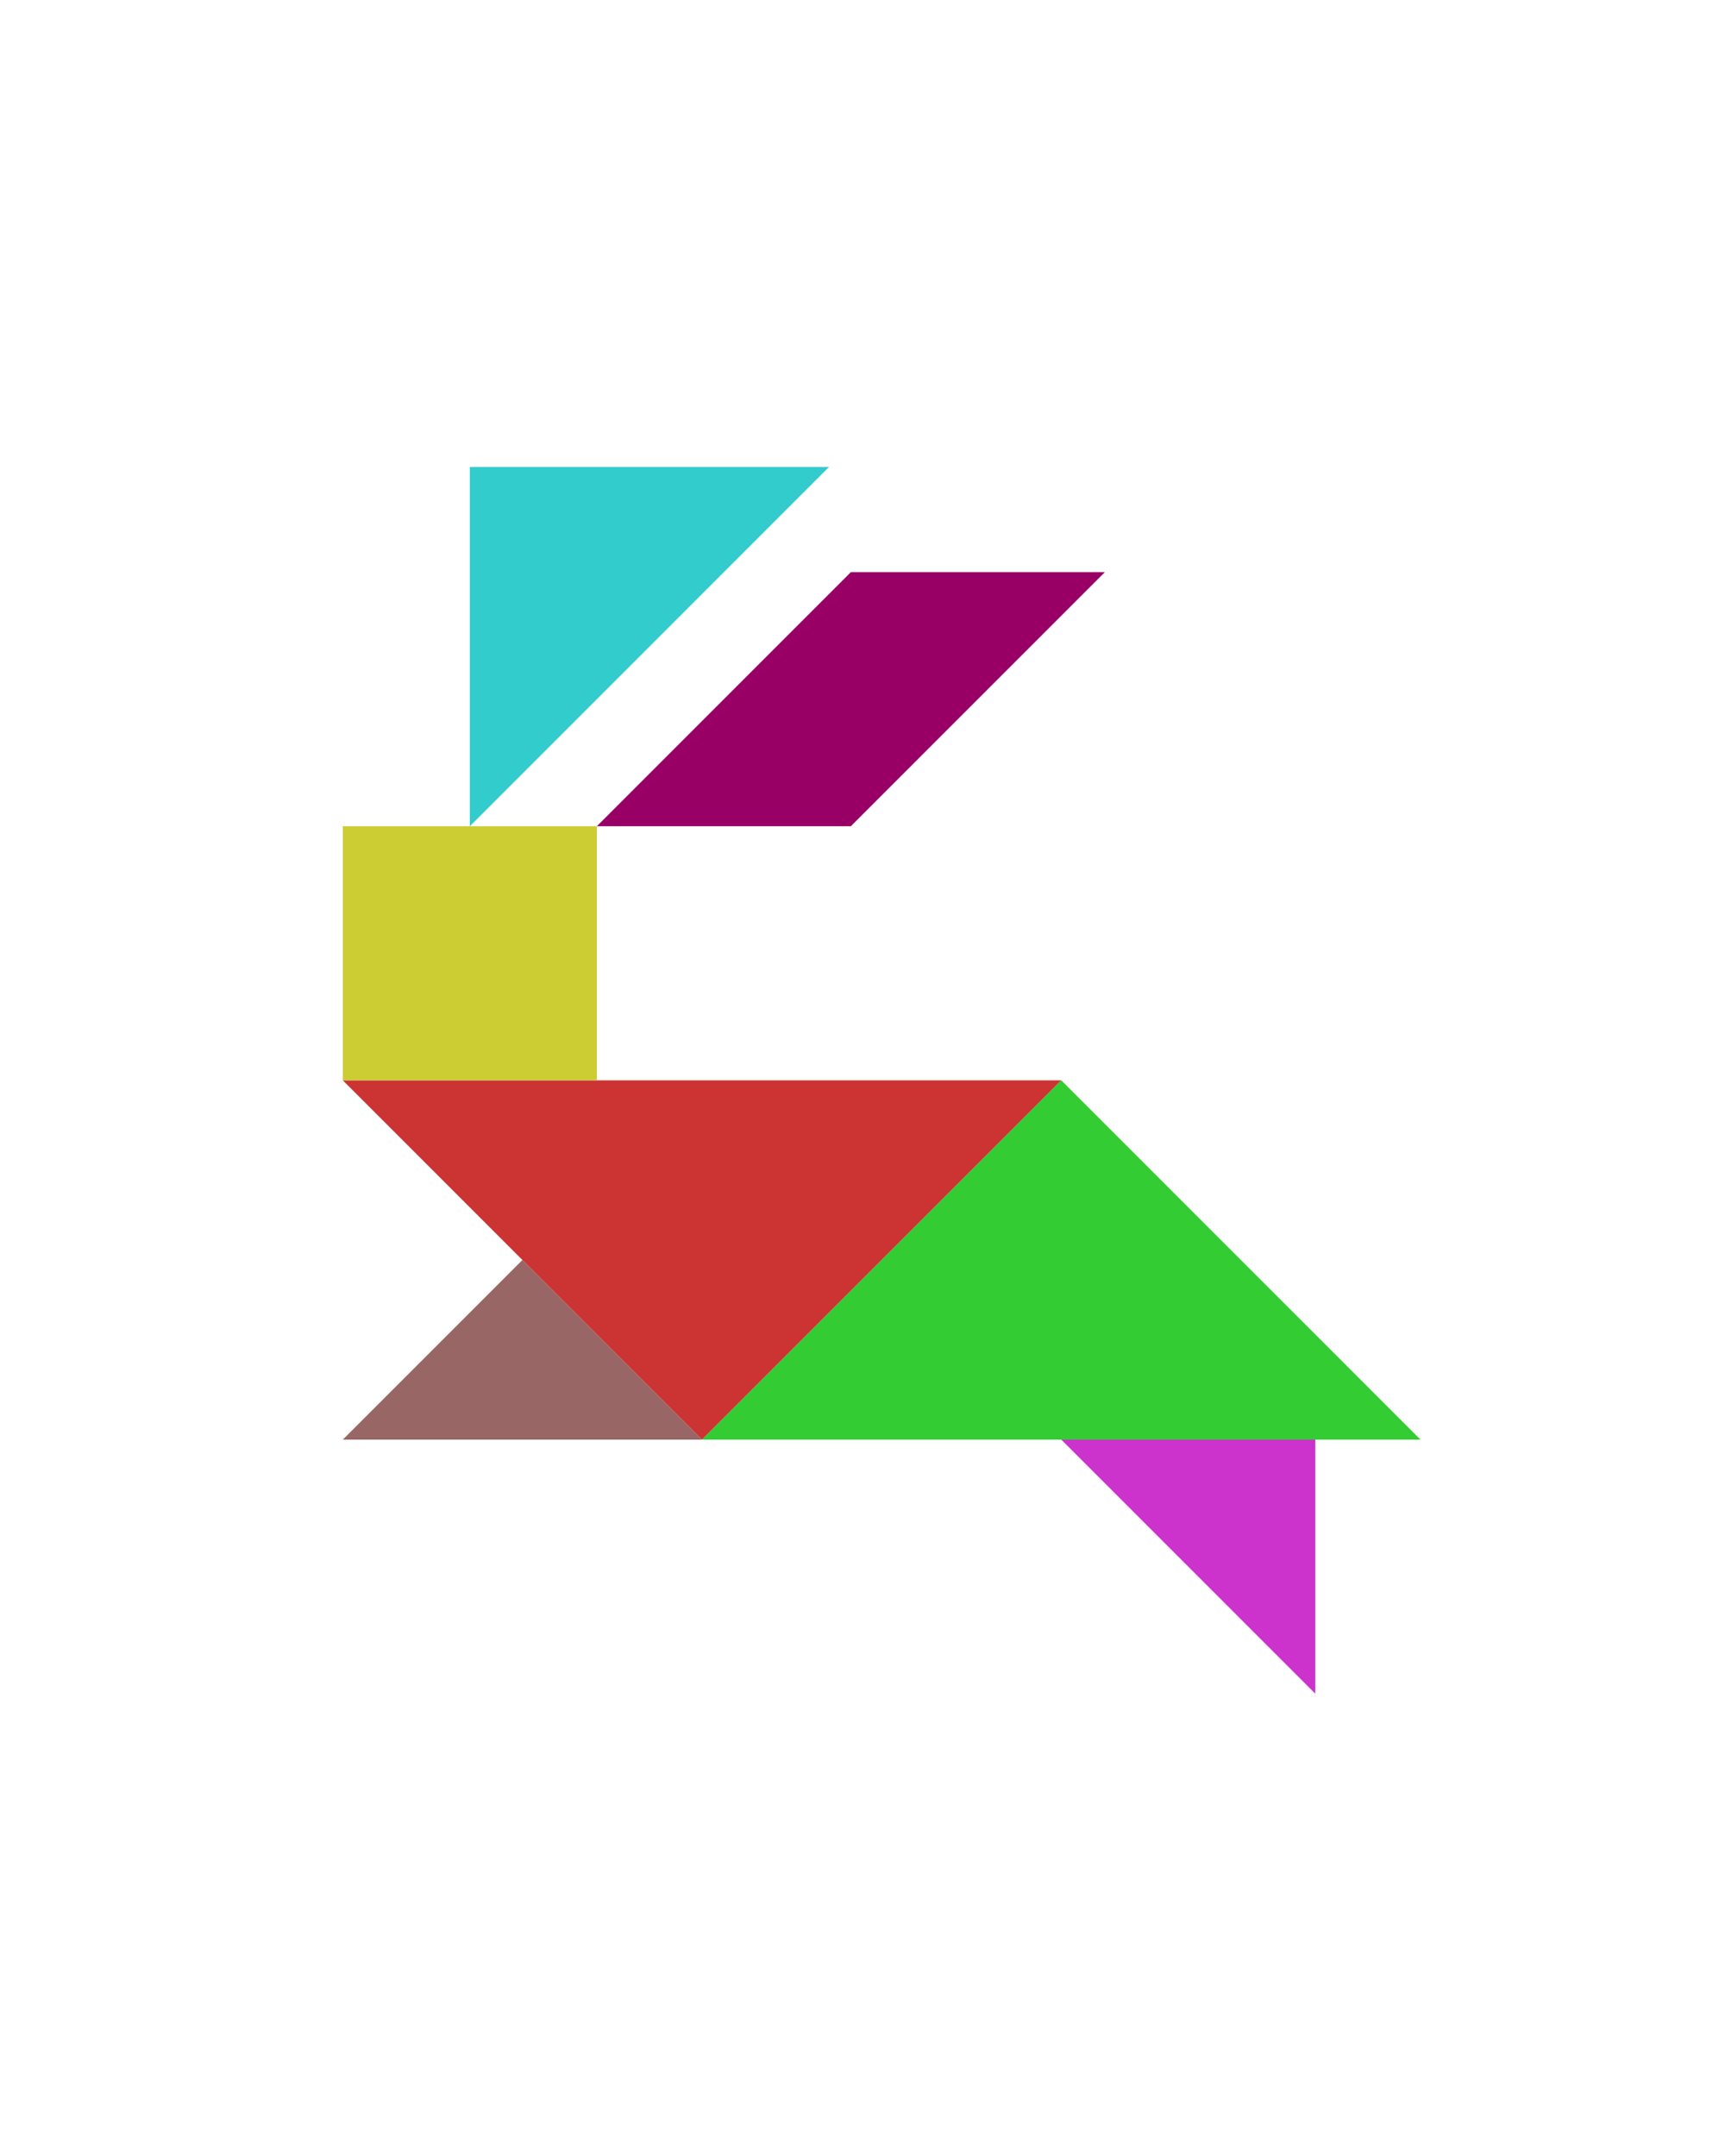 <?xml version="1.0" encoding="utf-8"?>
<!-- Generator: Adobe Illustrator 15.0.0, SVG Export Plug-In . SVG Version: 6.00 Build 0)  -->
<!DOCTYPE svg PUBLIC "-//W3C//DTD SVG 1.1//EN" "http://www.w3.org/Graphics/SVG/1.1/DTD/svg11.dtd">
<svg version="1.1" id="Layer_1" xmlns="http://www.w3.org/2000/svg" xmlns:xlink="http://www.w3.org/1999/xlink" x="0px" y="0px"
	 width="240.094px" height="300px" viewBox="0 0 240.094 300" enable-background="new 0 0 240.094 300" xml:space="preserve">
<polygon fill="#CC3333" points="147.713,150.334 97.713,200.334 47.713,150.334 "/>
<polygon fill="#33CC33" points="97.713,200.334 147.713,150.334 197.713,200.334 "/>
<polygon fill="#996666" points="72.713,175.334 47.713,200.334 97.713,200.334 "/>
<polygon fill="#CC33CC" points="183.069,200.334 147.714,200.334 183.069,235.689 "/>
<polygon fill="#990066" points="118.424,79.623 83.068,114.978 118.422,114.976 153.777,79.621 "/>
<polygon fill="#33CCCC" points="115.392,64.977 65.391,114.978 65.392,64.977 "/>
<polygon fill="#CCCC33" points="83.068,114.978 83.068,114.978 47.713,114.978 47.713,150.334 83.068,150.334 "/>
</svg>
